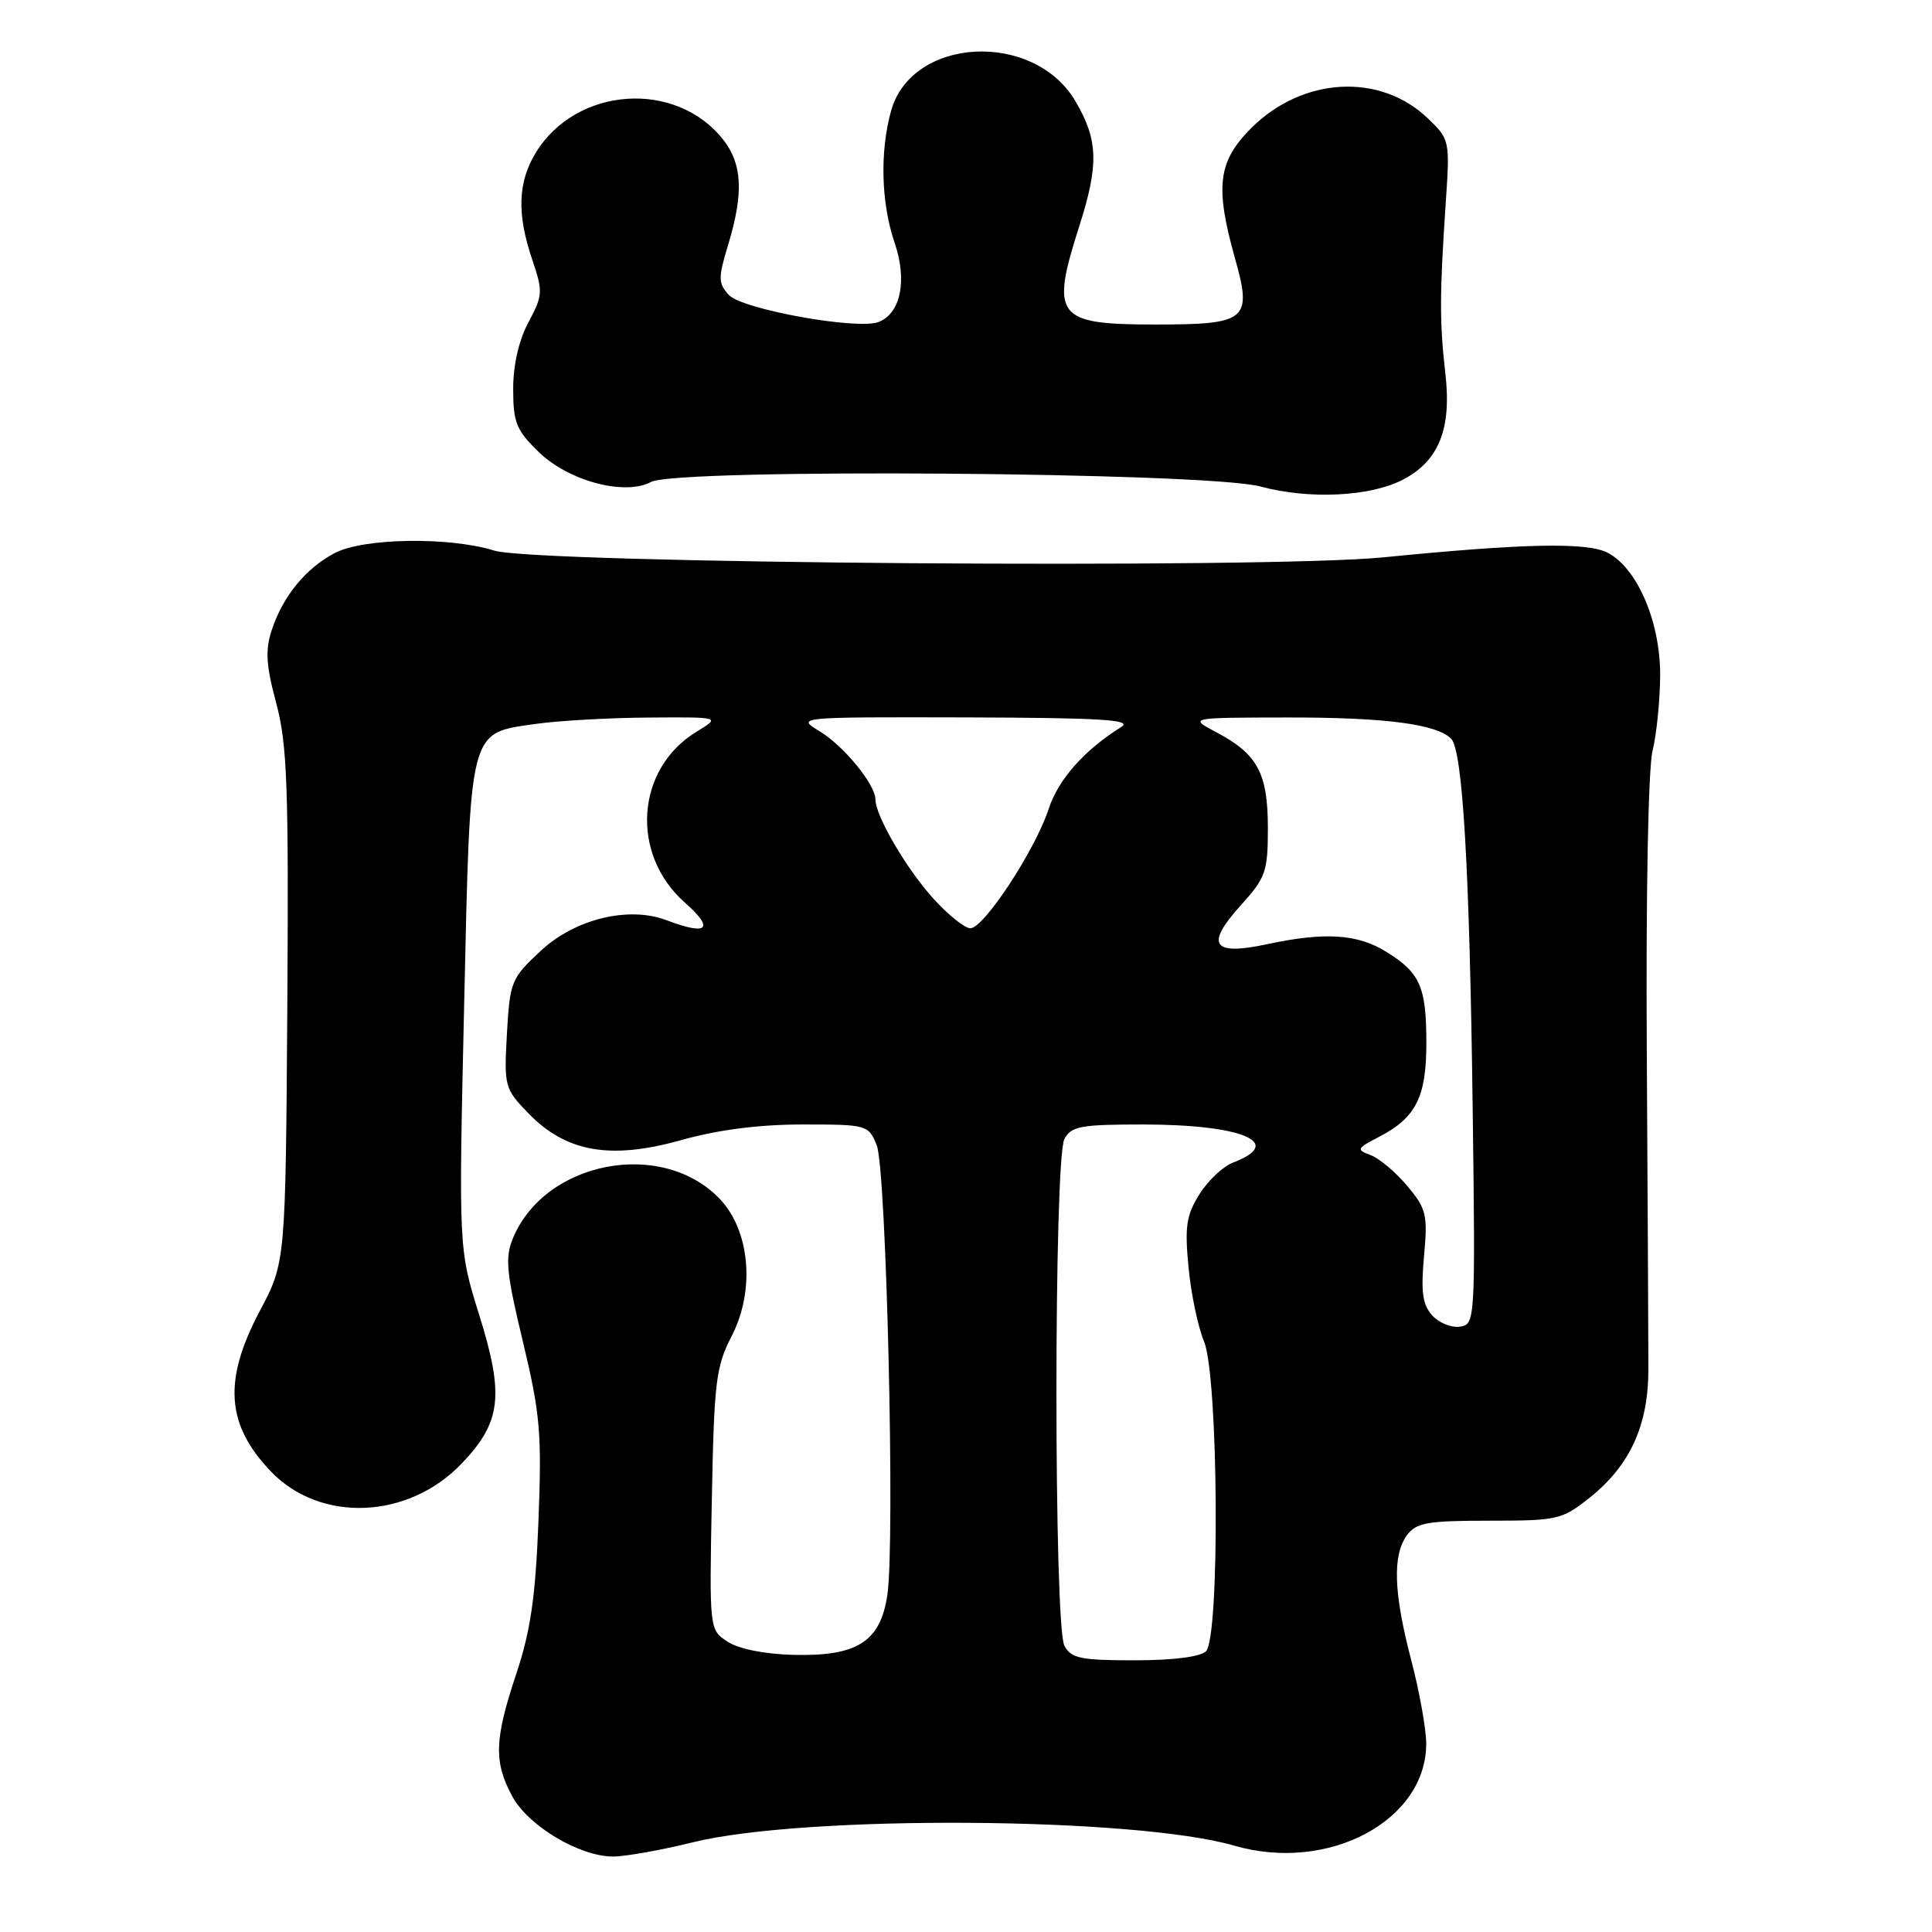 <?xml version="1.0" encoding="UTF-8" standalone="no"?>
<!DOCTYPE svg PUBLIC "-//W3C//DTD SVG 1.1//EN" "http://www.w3.org/Graphics/SVG/1.1/DTD/svg11.dtd" >
<svg xmlns="http://www.w3.org/2000/svg" xmlns:xlink="http://www.w3.org/1999/xlink" version="1.1" viewBox="0 0 256 256">
 <g >
 <path fill="currentColor"
d=" M 91.83 244.11 C 106.60 240.46 150.41 240.74 163.55 244.56 C 176.01 248.18 189.02 241.24 188.98 231.00 C 188.97 229.07 188.08 224.12 187.00 220.00 C 184.66 211.08 184.49 206.08 186.42 203.44 C 187.66 201.76 189.10 201.50 197.33 201.50 C 206.40 201.50 206.97 201.37 210.65 198.44 C 215.97 194.20 218.41 188.88 218.42 181.50 C 218.42 178.20 218.33 159.30 218.21 139.50 C 218.08 118.57 218.40 101.83 218.97 99.50 C 219.51 97.30 219.96 92.78 219.98 89.46 C 220.00 82.38 216.93 75.24 213.00 73.23 C 210.25 71.83 201.93 72.00 183.31 73.85 C 167.65 75.40 71.02 74.67 65.50 72.96 C 59.52 71.10 48.13 71.28 44.34 73.29 C 40.49 75.32 37.49 79.00 36.01 83.48 C 35.13 86.14 35.25 88.14 36.60 93.16 C 38.06 98.62 38.26 104.19 38.07 133.39 C 37.84 167.27 37.84 167.27 34.42 173.72 C 29.55 182.90 29.96 188.79 35.90 194.98 C 42.47 201.83 54.13 201.33 61.20 193.90 C 66.42 188.42 66.83 184.91 63.50 174.24 C 60.77 165.50 60.77 165.50 61.50 133.22 C 62.34 96.00 62.04 97.20 71.09 95.91 C 74.06 95.49 80.78 95.11 86.00 95.08 C 95.50 95.01 95.50 95.01 92.29 96.96 C 84.24 101.87 83.47 113.17 90.75 119.60 C 94.72 123.11 93.79 124.01 88.34 121.94 C 83.30 120.02 76.18 121.76 71.63 126.01 C 67.74 129.63 67.56 130.07 67.17 136.97 C 66.78 143.96 66.86 144.26 70.01 147.51 C 75.01 152.67 80.87 153.70 90.22 151.08 C 95.13 149.70 100.56 149.00 106.34 149.00 C 114.90 149.00 115.07 149.05 116.17 151.75 C 117.45 154.92 118.62 204.37 117.58 211.34 C 116.65 217.54 113.60 219.48 105.17 219.28 C 101.30 219.18 97.89 218.50 96.41 217.53 C 93.99 215.95 93.99 215.95 94.32 198.72 C 94.62 183.08 94.86 181.09 96.94 177.06 C 100.08 170.98 99.39 163.06 95.36 158.85 C 87.71 150.86 72.22 153.82 67.97 164.07 C 66.90 166.66 67.08 168.60 69.29 177.79 C 71.58 187.33 71.80 189.92 71.35 201.50 C 70.96 211.60 70.30 216.12 68.42 221.76 C 65.51 230.48 65.41 233.43 67.86 237.99 C 69.97 241.93 76.77 246.00 81.24 246.00 C 82.85 246.00 87.62 245.15 91.83 244.11 Z  M 185.87 63.57 C 190.64 61.10 192.35 56.87 191.53 49.59 C 190.74 42.71 190.75 39.11 191.56 27.00 C 192.13 18.57 192.11 18.48 189.18 15.67 C 182.85 9.61 172.58 10.19 165.79 16.98 C 161.39 21.38 160.97 24.70 163.63 34.18 C 165.95 42.43 165.27 43.00 153.08 43.00 C 139.94 43.00 139.17 42.00 143.00 30.00 C 145.62 21.81 145.52 18.57 142.52 13.44 C 137.00 4.02 120.80 4.85 118.07 14.70 C 116.57 20.10 116.75 26.91 118.54 32.16 C 120.24 37.15 119.35 41.54 116.41 42.67 C 113.60 43.75 98.29 40.98 96.57 39.08 C 95.15 37.51 95.15 36.84 96.49 32.42 C 98.55 25.61 98.37 21.74 95.83 18.51 C 89.56 10.54 76.35 11.46 70.99 20.24 C 68.61 24.15 68.47 28.37 70.53 34.42 C 71.96 38.64 71.93 39.14 70.03 42.69 C 68.75 45.06 68.00 48.36 68.00 51.54 C 68.00 55.99 68.41 57.01 71.41 59.92 C 75.37 63.75 82.79 65.72 86.27 63.86 C 89.68 62.03 159.97 62.56 167.00 64.46 C 173.46 66.20 181.51 65.82 185.87 63.57 Z  M 141.04 218.07 C 139.63 215.44 139.63 153.56 141.04 150.93 C 141.94 149.23 143.20 149.00 151.39 149.00 C 164.61 149.00 170.34 151.40 163.40 154.04 C 162.08 154.54 160.07 156.42 158.94 158.23 C 157.20 160.99 156.97 162.50 157.48 167.88 C 157.81 171.39 158.74 175.83 159.54 177.75 C 161.45 182.32 161.67 216.93 159.80 218.80 C 159.06 219.54 155.43 220.00 150.34 220.00 C 143.19 220.00 141.93 219.74 141.04 218.07 Z  M 189.77 174.29 C 188.50 172.89 188.26 171.19 188.69 166.47 C 189.19 160.93 189.01 160.17 186.45 157.12 C 184.92 155.30 182.74 153.47 181.60 153.05 C 179.69 152.34 179.77 152.17 182.71 150.65 C 187.62 148.11 189.00 145.38 189.00 138.21 C 189.00 130.74 188.18 128.89 183.64 126.09 C 179.86 123.75 175.54 123.48 167.95 125.10 C 160.67 126.67 159.65 125.24 164.34 120.04 C 167.73 116.29 168.00 115.54 168.00 109.72 C 168.00 102.46 166.63 99.91 161.19 97.04 C 157.50 95.09 157.50 95.09 170.50 95.07 C 183.49 95.05 190.33 95.93 192.28 97.88 C 193.82 99.42 194.73 115.12 195.14 147.00 C 195.50 175.13 195.47 175.50 193.44 175.79 C 192.31 175.96 190.66 175.28 189.77 174.29 Z  M 123.66 119.05 C 120.09 115.10 116.00 108.10 116.00 105.94 C 116.00 103.96 111.84 98.87 108.61 96.90 C 105.50 95.01 105.50 95.01 128.00 95.06 C 145.82 95.11 150.10 95.37 148.60 96.31 C 143.67 99.39 140.23 103.27 138.95 107.20 C 137.17 112.64 130.37 123.00 128.58 123.00 C 127.84 123.00 125.62 121.22 123.66 119.05 Z "/>
</g>
</svg>